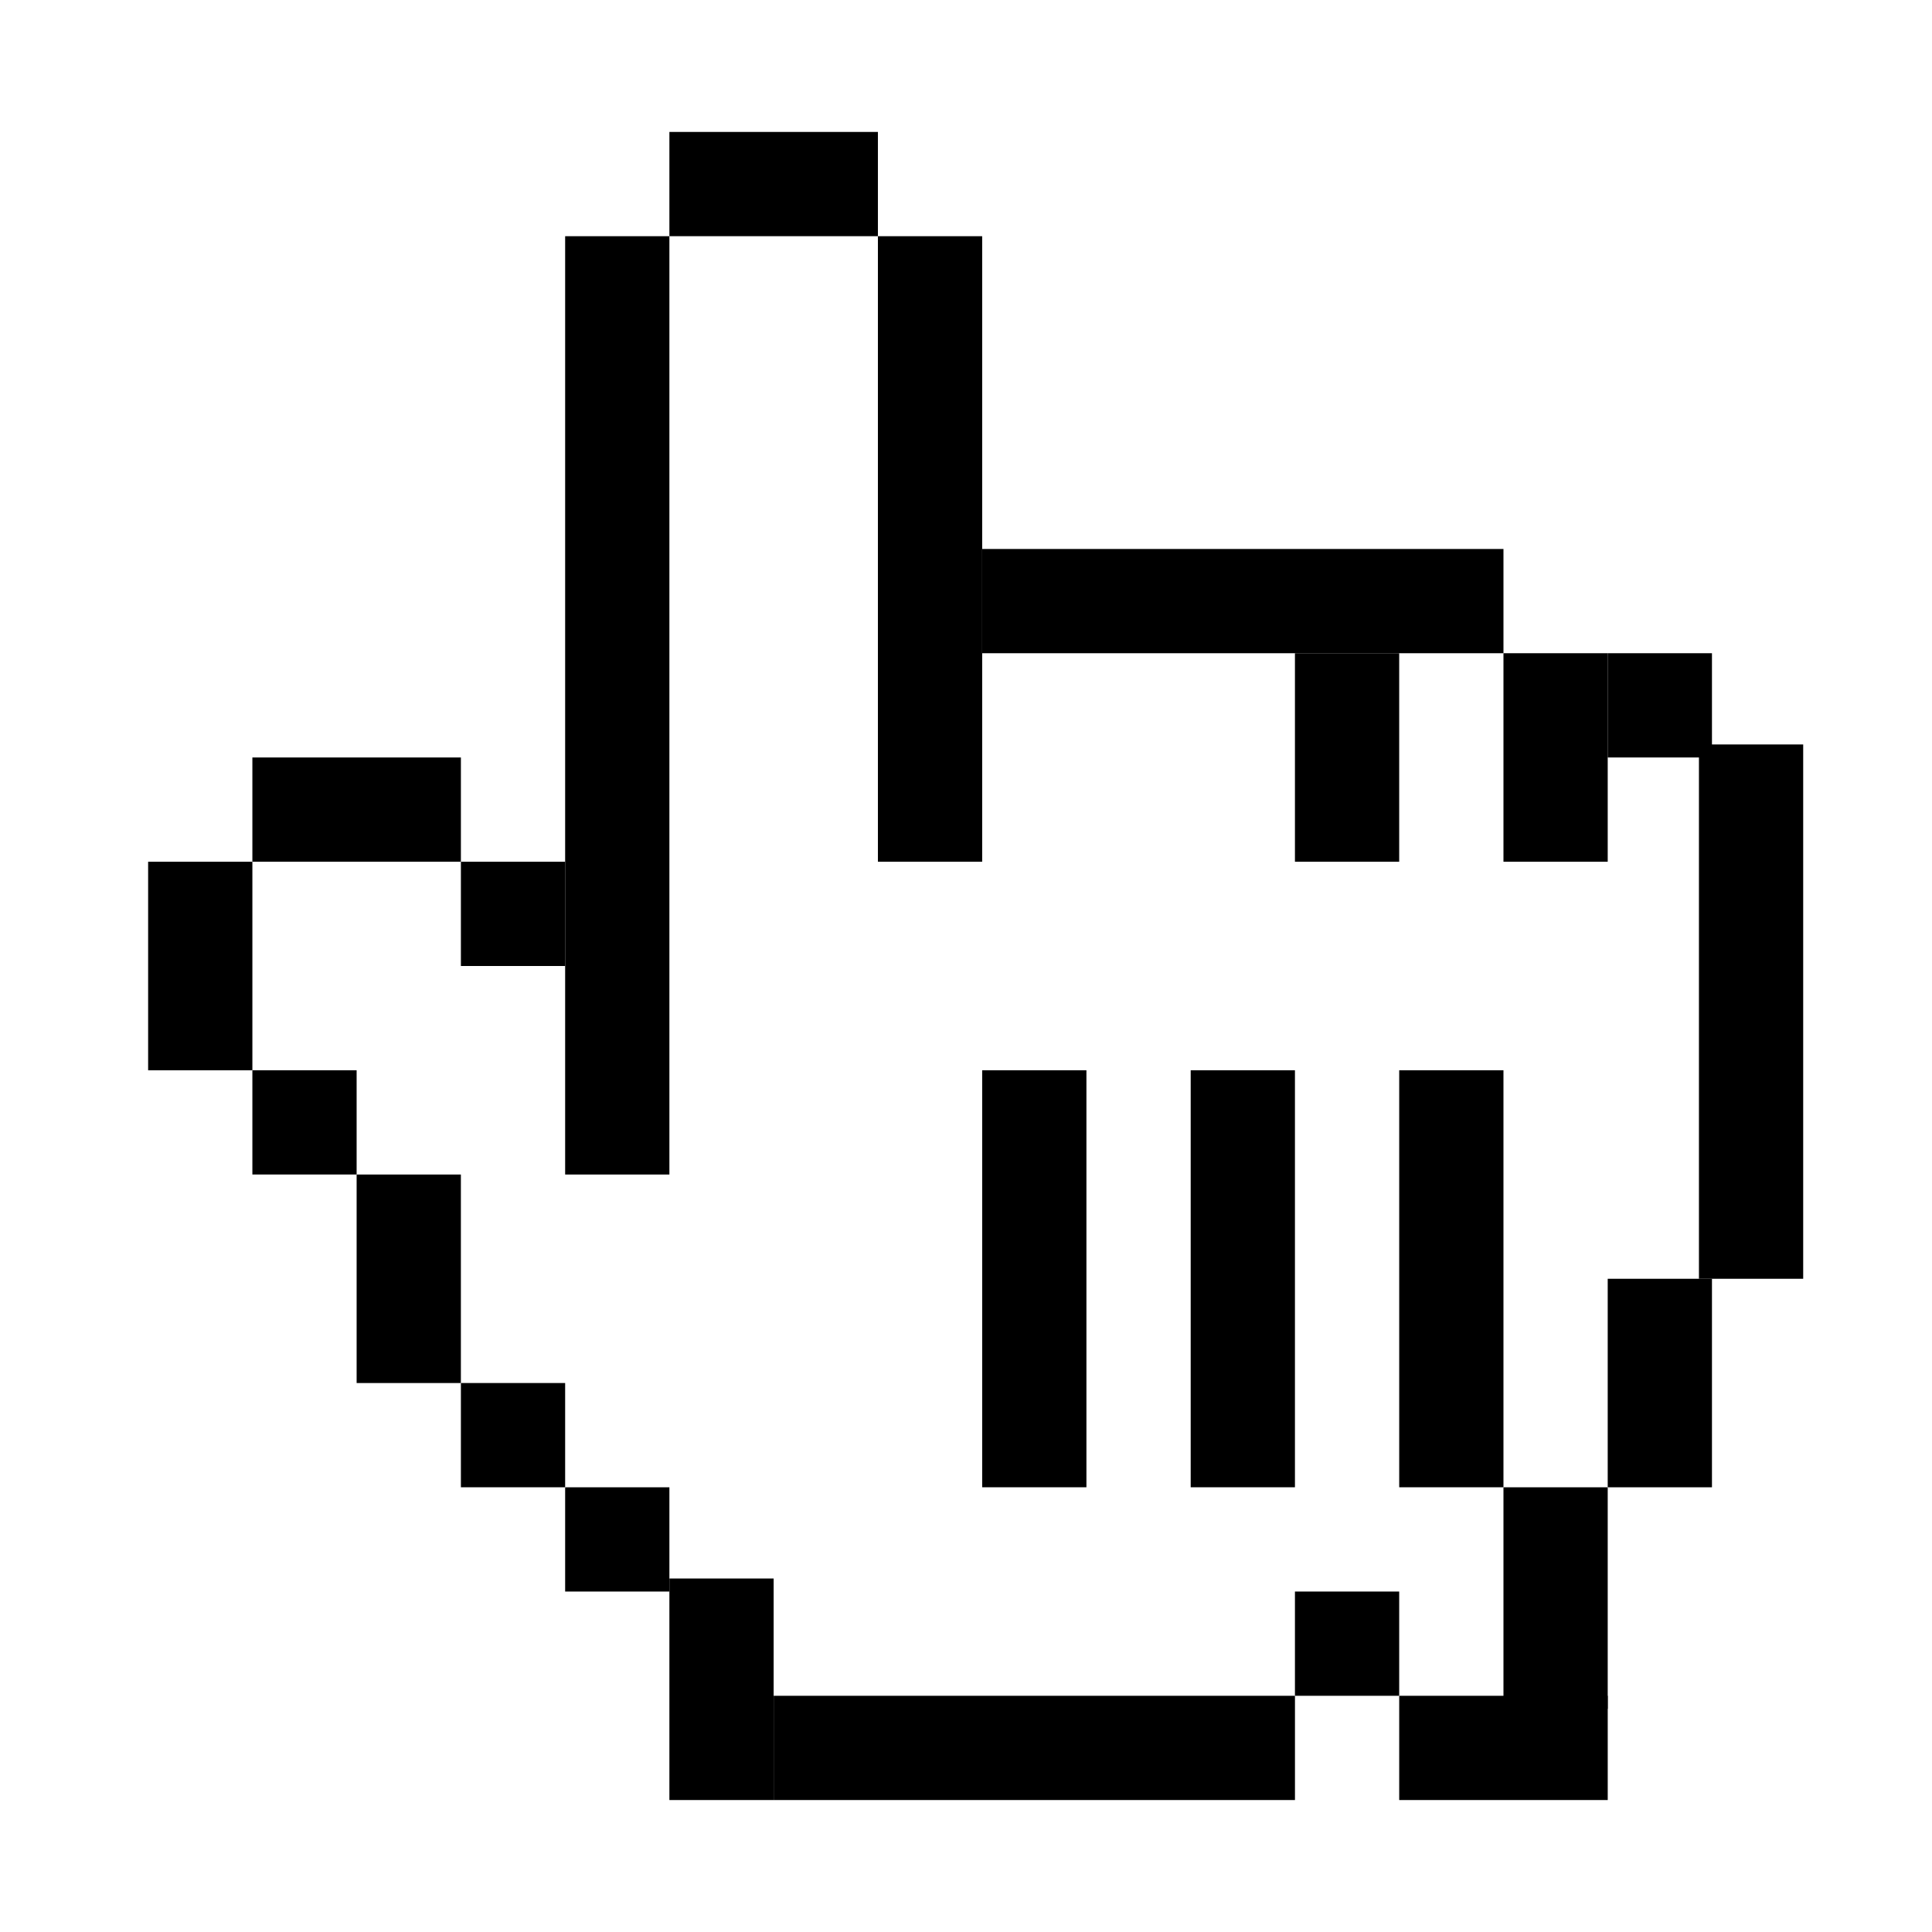 <svg xmlns="http://www.w3.org/2000/svg" xmlns:xlink="http://www.w3.org/1999/xlink" version="1.0" x="0px" y="0px" viewBox="0 0 100 100" enable-background="new 0 0 100 100" xml:space="preserve"><rect x="29.252" y="12.226" width="5.396" height="48.567"></rect><rect x="13.063" y="39.207" width="10.793" height="5.396"></rect><rect x="34.648" y="6.829" width="10.793" height="5.396"></rect><rect x="7.667" y="44.604" width="5.396" height="10.793"></rect><rect x="23.856" y="44.604" width="5.396" height="5.396"></rect><rect x="13.063" y="55.396" width="5.396" height="5.396"></rect><rect x="83.215" y="33.811" width="5.396" height="5.396"></rect><rect x="50.837" y="28.415" width="26.982" height="5.396"></rect><rect x="18.459" y="60.793" width="5.396" height="10.793"></rect><rect x="87.937" y="38.533" width="5.396" height="27.656"></rect><rect x="83.215" y="66.189" width="5.396" height="10.793"></rect><rect x="77.819" y="33.811" width="5.396" height="10.793"></rect><rect x="67.026" y="33.811" width="5.396" height="10.793"></rect><rect x="45.441" y="12.226" width="5.396" height="32.378"></rect><rect x="50.837" y="55.396" width="5.396" height="21.585"></rect><rect x="61.63" y="55.396" width="5.396" height="21.585"></rect><rect x="72.423" y="55.396" width="5.396" height="21.585"></rect><rect x="34.648" y="81.703" width="5.396" height="11.467"></rect><rect x="77.819" y="76.982" width="5.396" height="11.467"></rect><rect x="40.045" y="87.774" width="26.982" height="5.396"></rect><rect x="23.856" y="71.585" width="5.396" height="5.396"></rect><rect x="29.252" y="76.982" width="5.396" height="5.396"></rect><rect x="67.026" y="82.378" width="5.396" height="5.396"></rect><rect x="72.423" y="87.774" width="10.793" height="5.396"></rect></svg>